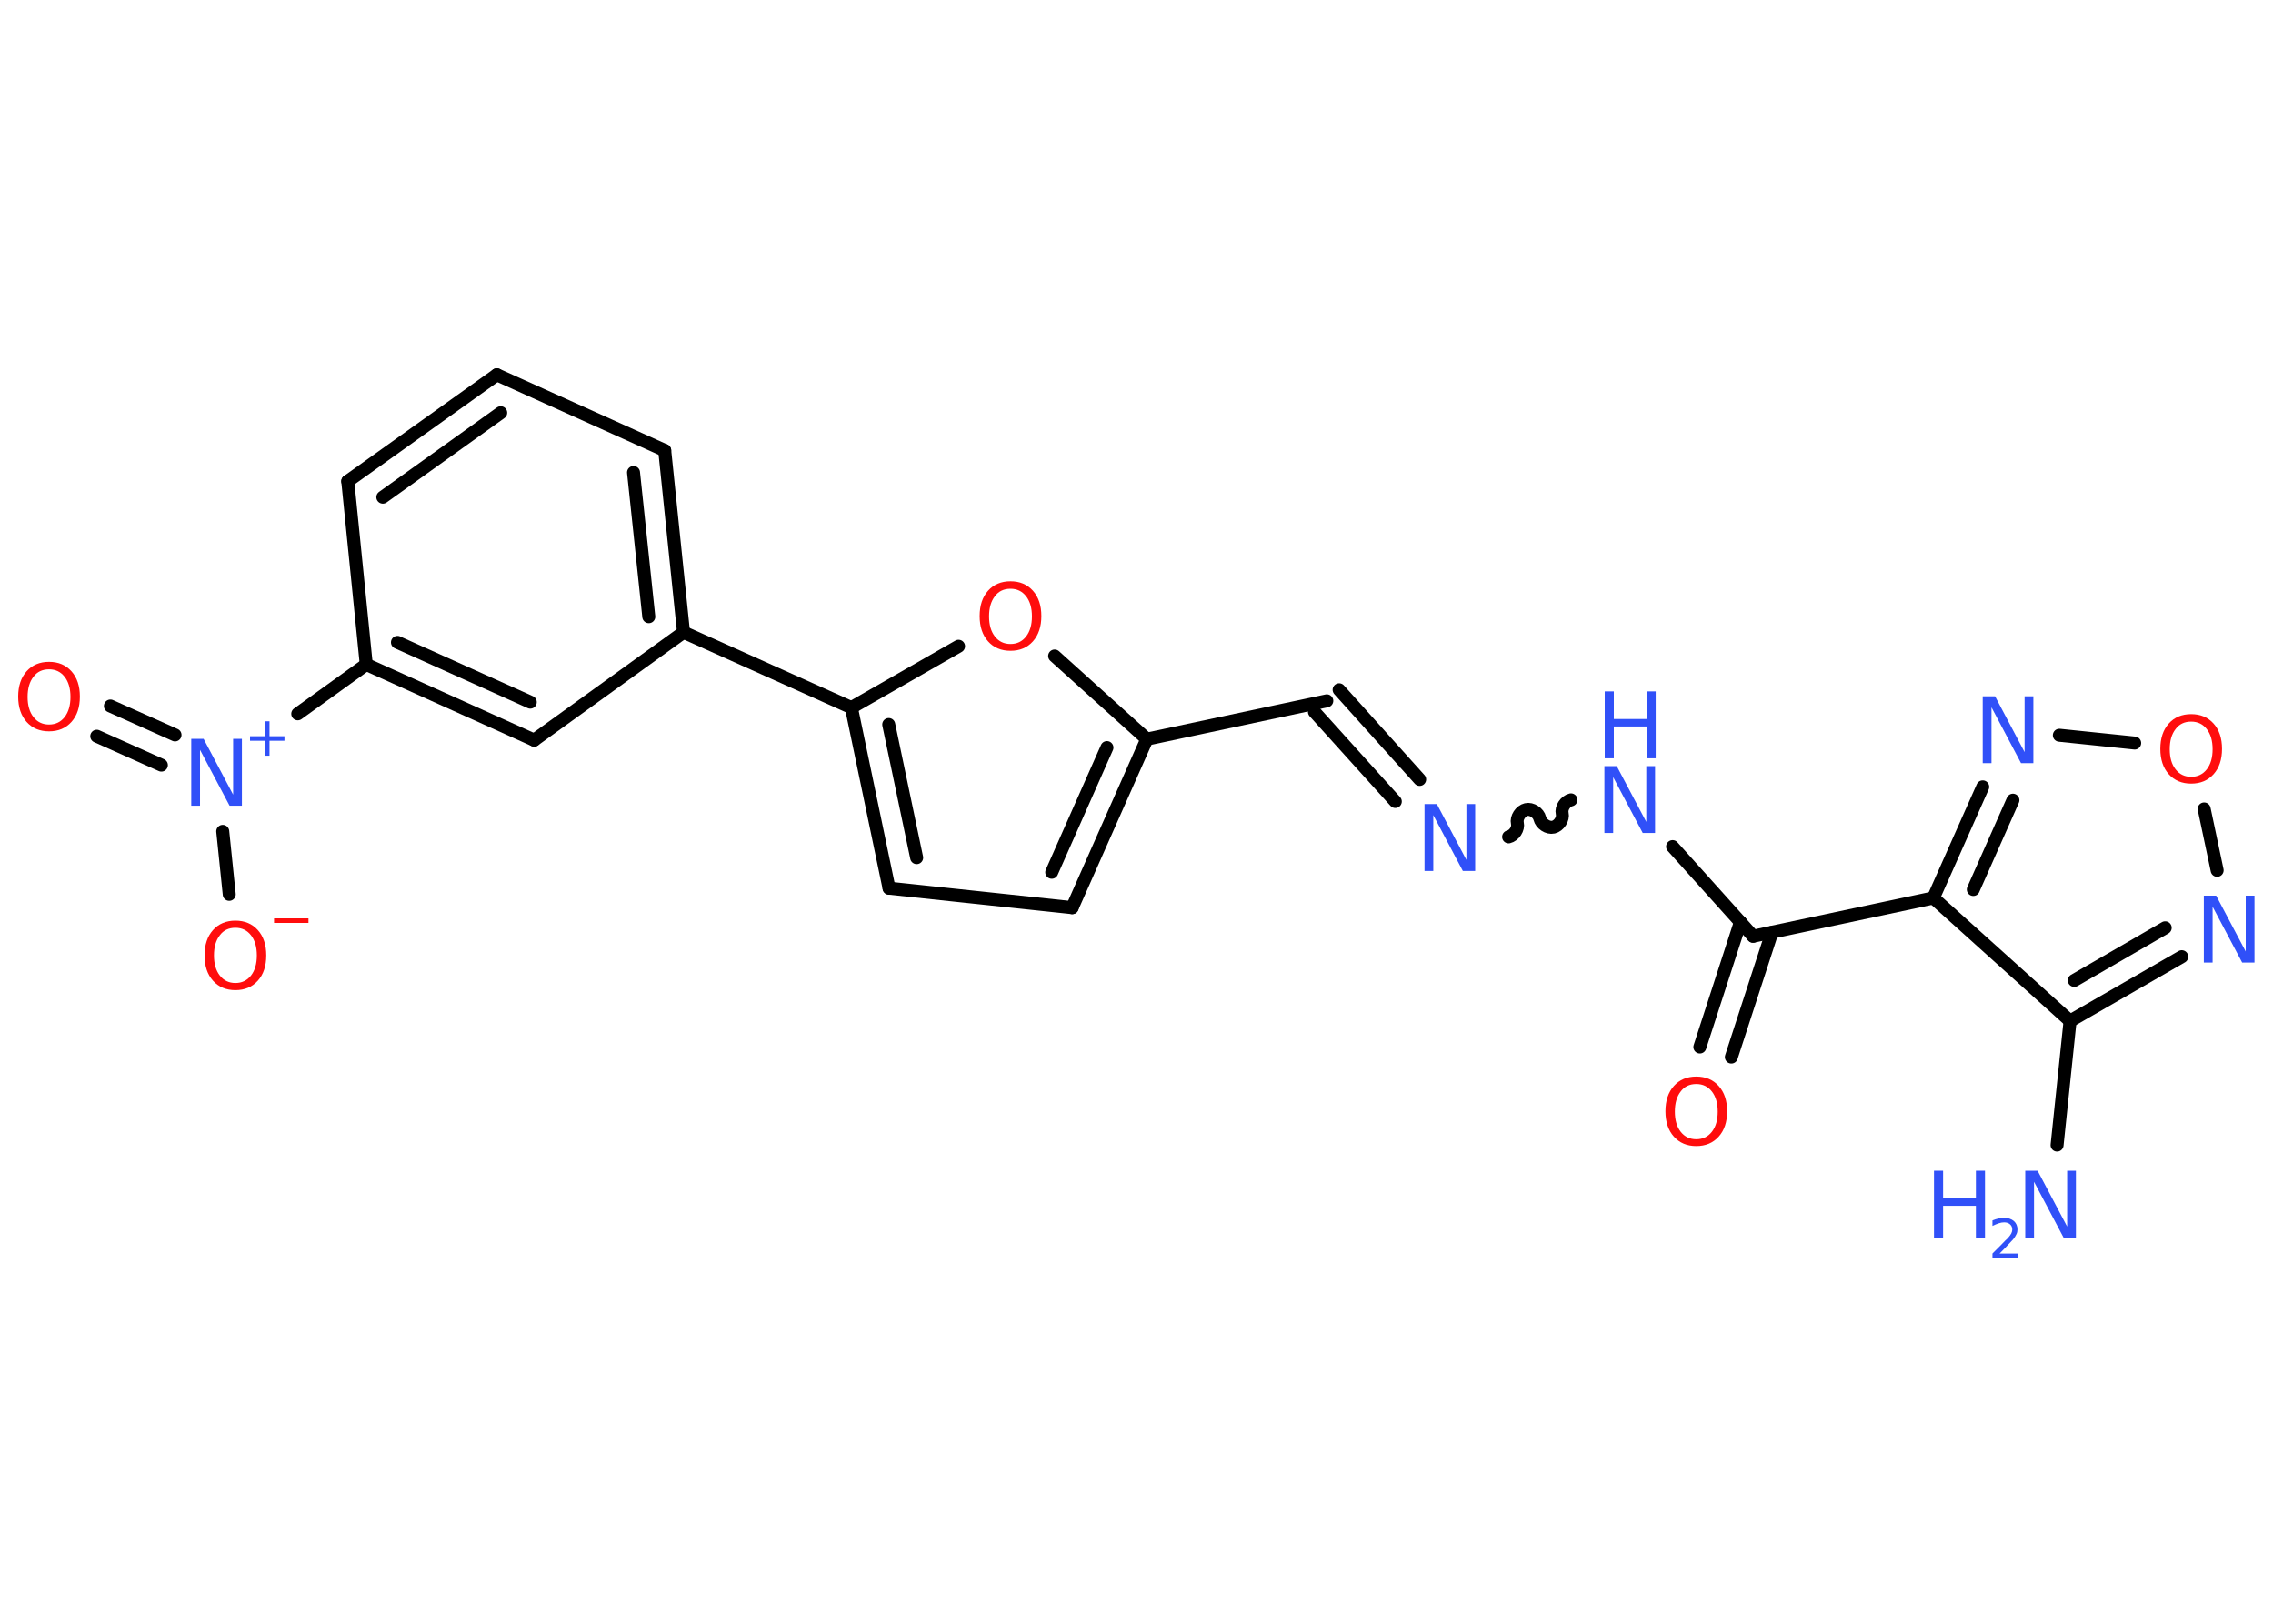 <?xml version='1.0' encoding='UTF-8'?>
<!DOCTYPE svg PUBLIC "-//W3C//DTD SVG 1.1//EN" "http://www.w3.org/Graphics/SVG/1.1/DTD/svg11.dtd">
<svg version='1.2' xmlns='http://www.w3.org/2000/svg' xmlns:xlink='http://www.w3.org/1999/xlink' width='70.0mm' height='50.0mm' viewBox='0 0 70.0 50.0'>
  <desc>Generated by the Chemistry Development Kit (http://github.com/cdk)</desc>
  <g stroke-linecap='round' stroke-linejoin='round' stroke='#000000' stroke-width='.4' fill='#3050F8'>
    <rect x='.0' y='.0' width='70.0' height='50.0' fill='#FFFFFF' stroke='none'/>
    <g id='mol1' class='mol'>
      <line id='mol1bnd1' class='bond' x1='63.35' y1='35.26' x2='63.75' y2='31.44'/>
      <g id='mol1bnd2' class='bond'>
        <line x1='63.75' y1='31.44' x2='67.19' y2='29.46'/>
        <line x1='63.88' y1='30.19' x2='66.68' y2='28.57'/>
      </g>
      <line id='mol1bnd3' class='bond' x1='68.28' y1='26.8' x2='67.88' y2='24.91'/>
      <line id='mol1bnd4' class='bond' x1='65.74' y1='22.88' x2='63.42' y2='22.64'/>
      <g id='mol1bnd5' class='bond'>
        <line x1='61.06' y1='24.23' x2='59.54' y2='27.65'/>
        <line x1='61.99' y1='24.64' x2='60.77' y2='27.39'/>
      </g>
      <line id='mol1bnd6' class='bond' x1='63.75' y1='31.44' x2='59.54' y2='27.65'/>
      <line id='mol1bnd7' class='bond' x1='59.54' y1='27.65' x2='53.99' y2='28.83'/>
      <g id='mol1bnd8' class='bond'>
        <line x1='54.57' y1='28.71' x2='53.32' y2='32.55'/>
        <line x1='53.6' y1='28.39' x2='52.35' y2='32.24'/>
      </g>
      <line id='mol1bnd9' class='bond' x1='53.99' y1='28.83' x2='51.51' y2='26.07'/>
      <path id='mol1bnd10' class='bond' d='M46.46 25.77c.17 -.04 .31 -.25 .27 -.42c-.04 -.17 .1 -.38 .27 -.42c.17 -.04 .38 .1 .42 .27c.04 .17 .25 .31 .42 .27c.17 -.04 .31 -.25 .27 -.42c-.04 -.17 .1 -.38 .27 -.42' fill='none' stroke='#000000' stroke-width='.4'/>
      <g id='mol1bnd11' class='bond'>
        <line x1='42.97' y1='24.68' x2='40.48' y2='21.92'/>
        <line x1='43.72' y1='24.0' x2='41.24' y2='21.24'/>
      </g>
      <line id='mol1bnd12' class='bond' x1='40.86' y1='21.58' x2='35.32' y2='22.76'/>
      <g id='mol1bnd13' class='bond'>
        <line x1='33.02' y1='27.95' x2='35.32' y2='22.76'/>
        <line x1='32.39' y1='26.86' x2='34.09' y2='23.02'/>
      </g>
      <line id='mol1bnd14' class='bond' x1='33.02' y1='27.95' x2='27.38' y2='27.35'/>
      <g id='mol1bnd15' class='bond'>
        <line x1='26.22' y1='21.79' x2='27.38' y2='27.35'/>
        <line x1='27.37' y1='22.31' x2='28.23' y2='26.41'/>
      </g>
      <line id='mol1bnd16' class='bond' x1='26.22' y1='21.79' x2='21.05' y2='19.47'/>
      <g id='mol1bnd17' class='bond'>
        <line x1='21.05' y1='19.47' x2='20.47' y2='13.87'/>
        <line x1='19.98' y1='18.99' x2='19.51' y2='14.55'/>
      </g>
      <line id='mol1bnd18' class='bond' x1='20.47' y1='13.87' x2='15.3' y2='11.54'/>
      <g id='mol1bnd19' class='bond'>
        <line x1='15.3' y1='11.54' x2='10.71' y2='14.82'/>
        <line x1='15.42' y1='12.71' x2='11.79' y2='15.31'/>
      </g>
      <line id='mol1bnd20' class='bond' x1='10.71' y1='14.82' x2='11.28' y2='20.46'/>
      <line id='mol1bnd21' class='bond' x1='11.28' y1='20.46' x2='9.17' y2='21.98'/>
      <g id='mol1bnd22' class='bond'>
        <line x1='4.97' y1='23.56' x2='2.98' y2='22.67'/>
        <line x1='5.39' y1='22.63' x2='3.4' y2='21.74'/>
      </g>
      <line id='mol1bnd23' class='bond' x1='6.86' y1='25.6' x2='7.06' y2='27.54'/>
      <g id='mol1bnd24' class='bond'>
        <line x1='11.28' y1='20.46' x2='16.45' y2='22.79'/>
        <line x1='12.24' y1='19.78' x2='16.33' y2='21.62'/>
      </g>
      <line id='mol1bnd25' class='bond' x1='21.05' y1='19.47' x2='16.45' y2='22.79'/>
      <line id='mol1bnd26' class='bond' x1='26.22' y1='21.79' x2='29.52' y2='19.9'/>
      <line id='mol1bnd27' class='bond' x1='35.32' y1='22.76' x2='32.48' y2='20.2'/>
      <g id='mol1atm1' class='atom'>
        <path d='M62.38 36.05h.37l.91 1.72v-1.72h.27v2.06h-.38l-.91 -1.72v1.72h-.27v-2.06z' stroke='none'/>
        <path d='M59.56 36.05h.28v.85h1.01v-.85h.28v2.06h-.28v-.98h-1.01v.98h-.28v-2.06z' stroke='none'/>
        <path d='M61.56 38.6h.58v.14h-.78v-.14q.1 -.1 .26 -.26q.16 -.17 .21 -.21q.08 -.09 .11 -.15q.03 -.06 .03 -.12q.0 -.1 -.07 -.16q-.07 -.06 -.18 -.06q-.08 .0 -.17 .03q-.09 .03 -.19 .08v-.17q.1 -.04 .19 -.06q.09 -.02 .16 -.02q.19 .0 .31 .1q.11 .1 .11 .26q.0 .08 -.03 .14q-.03 .07 -.1 .16q-.02 .02 -.13 .14q-.11 .12 -.31 .32z' stroke='none'/>
      </g>
      <path id='mol1atm3' class='atom' d='M67.88 27.58h.37l.91 1.72v-1.72h.27v2.06h-.38l-.91 -1.72v1.72h-.27v-2.06z' stroke='none'/>
      <path id='mol1atm4' class='atom' d='M67.48 22.22q-.31 .0 -.48 .23q-.18 .23 -.18 .62q.0 .39 .18 .62q.18 .23 .48 .23q.3 .0 .48 -.23q.18 -.23 .18 -.62q.0 -.39 -.18 -.62q-.18 -.23 -.48 -.23zM67.48 21.99q.43 .0 .69 .29q.26 .29 .26 .78q.0 .49 -.26 .78q-.26 .29 -.69 .29q-.43 .0 -.69 -.29q-.26 -.29 -.26 -.78q.0 -.49 .26 -.78q.26 -.29 .69 -.29z' stroke='none' fill='#FF0D0D'/>
      <path id='mol1atm5' class='atom' d='M61.07 21.44h.37l.91 1.72v-1.72h.27v2.06h-.38l-.91 -1.72v1.72h-.27v-2.06z' stroke='none'/>
      <path id='mol1atm8' class='atom' d='M52.24 33.38q-.31 .0 -.48 .23q-.18 .23 -.18 .62q.0 .39 .18 .62q.18 .23 .48 .23q.3 .0 .48 -.23q.18 -.23 .18 -.62q.0 -.39 -.18 -.62q-.18 -.23 -.48 -.23zM52.24 33.15q.43 .0 .69 .29q.26 .29 .26 .78q.0 .49 -.26 .78q-.26 .29 -.69 .29q-.43 .0 -.69 -.29q-.26 -.29 -.26 -.78q.0 -.49 .26 -.78q.26 -.29 .69 -.29z' stroke='none' fill='#FF0D0D'/>
      <g id='mol1atm9' class='atom'>
        <path d='M49.42 23.59h.37l.91 1.72v-1.72h.27v2.06h-.38l-.91 -1.72v1.72h-.27v-2.06z' stroke='none'/>
        <path d='M49.42 21.29h.28v.85h1.01v-.85h.28v2.06h-.28v-.98h-1.01v.98h-.28v-2.06z' stroke='none'/>
      </g>
      <path id='mol1atm10' class='atom' d='M43.88 24.76h.37l.91 1.72v-1.72h.27v2.06h-.38l-.91 -1.72v1.72h-.27v-2.06z' stroke='none'/>
      <g id='mol1atm21' class='atom'>
        <path d='M5.9 22.75h.37l.91 1.72v-1.72h.27v2.06h-.38l-.91 -1.72v1.72h-.27v-2.06z' stroke='none'/>
        <path d='M8.3 22.21v.46h.46v.14h-.46v.46h-.14v-.46h-.46v-.14h.46v-.46h.14z' stroke='none'/>
      </g>
      <path id='mol1atm22' class='atom' d='M1.51 20.61q-.31 .0 -.48 .23q-.18 .23 -.18 .62q.0 .39 .18 .62q.18 .23 .48 .23q.3 .0 .48 -.23q.18 -.23 .18 -.62q.0 -.39 -.18 -.62q-.18 -.23 -.48 -.23zM1.51 20.38q.43 .0 .69 .29q.26 .29 .26 .78q.0 .49 -.26 .78q-.26 .29 -.69 .29q-.43 .0 -.69 -.29q-.26 -.29 -.26 -.78q.0 -.49 .26 -.78q.26 -.29 .69 -.29z' stroke='none' fill='#FF0D0D'/>
      <g id='mol1atm23' class='atom'>
        <path d='M7.25 28.57q-.31 .0 -.48 .23q-.18 .23 -.18 .62q.0 .39 .18 .62q.18 .23 .48 .23q.3 .0 .48 -.23q.18 -.23 .18 -.62q.0 -.39 -.18 -.62q-.18 -.23 -.48 -.23zM7.25 28.35q.43 .0 .69 .29q.26 .29 .26 .78q.0 .49 -.26 .78q-.26 .29 -.69 .29q-.43 .0 -.69 -.29q-.26 -.29 -.26 -.78q.0 -.49 .26 -.78q.26 -.29 .69 -.29z' stroke='none' fill='#FF0D0D'/>
        <path d='M8.44 28.28h1.06v.14h-1.06v-.14z' stroke='none' fill='#FF0D0D'/>
      </g>
      <path id='mol1atm25' class='atom' d='M31.12 18.13q-.31 .0 -.48 .23q-.18 .23 -.18 .62q.0 .39 .18 .62q.18 .23 .48 .23q.3 .0 .48 -.23q.18 -.23 .18 -.62q.0 -.39 -.18 -.62q-.18 -.23 -.48 -.23zM31.12 17.9q.43 .0 .69 .29q.26 .29 .26 .78q.0 .49 -.26 .78q-.26 .29 -.69 .29q-.43 .0 -.69 -.29q-.26 -.29 -.26 -.78q.0 -.49 .26 -.78q.26 -.29 .69 -.29z' stroke='none' fill='#FF0D0D'/>
    </g>
  </g>
</svg>
